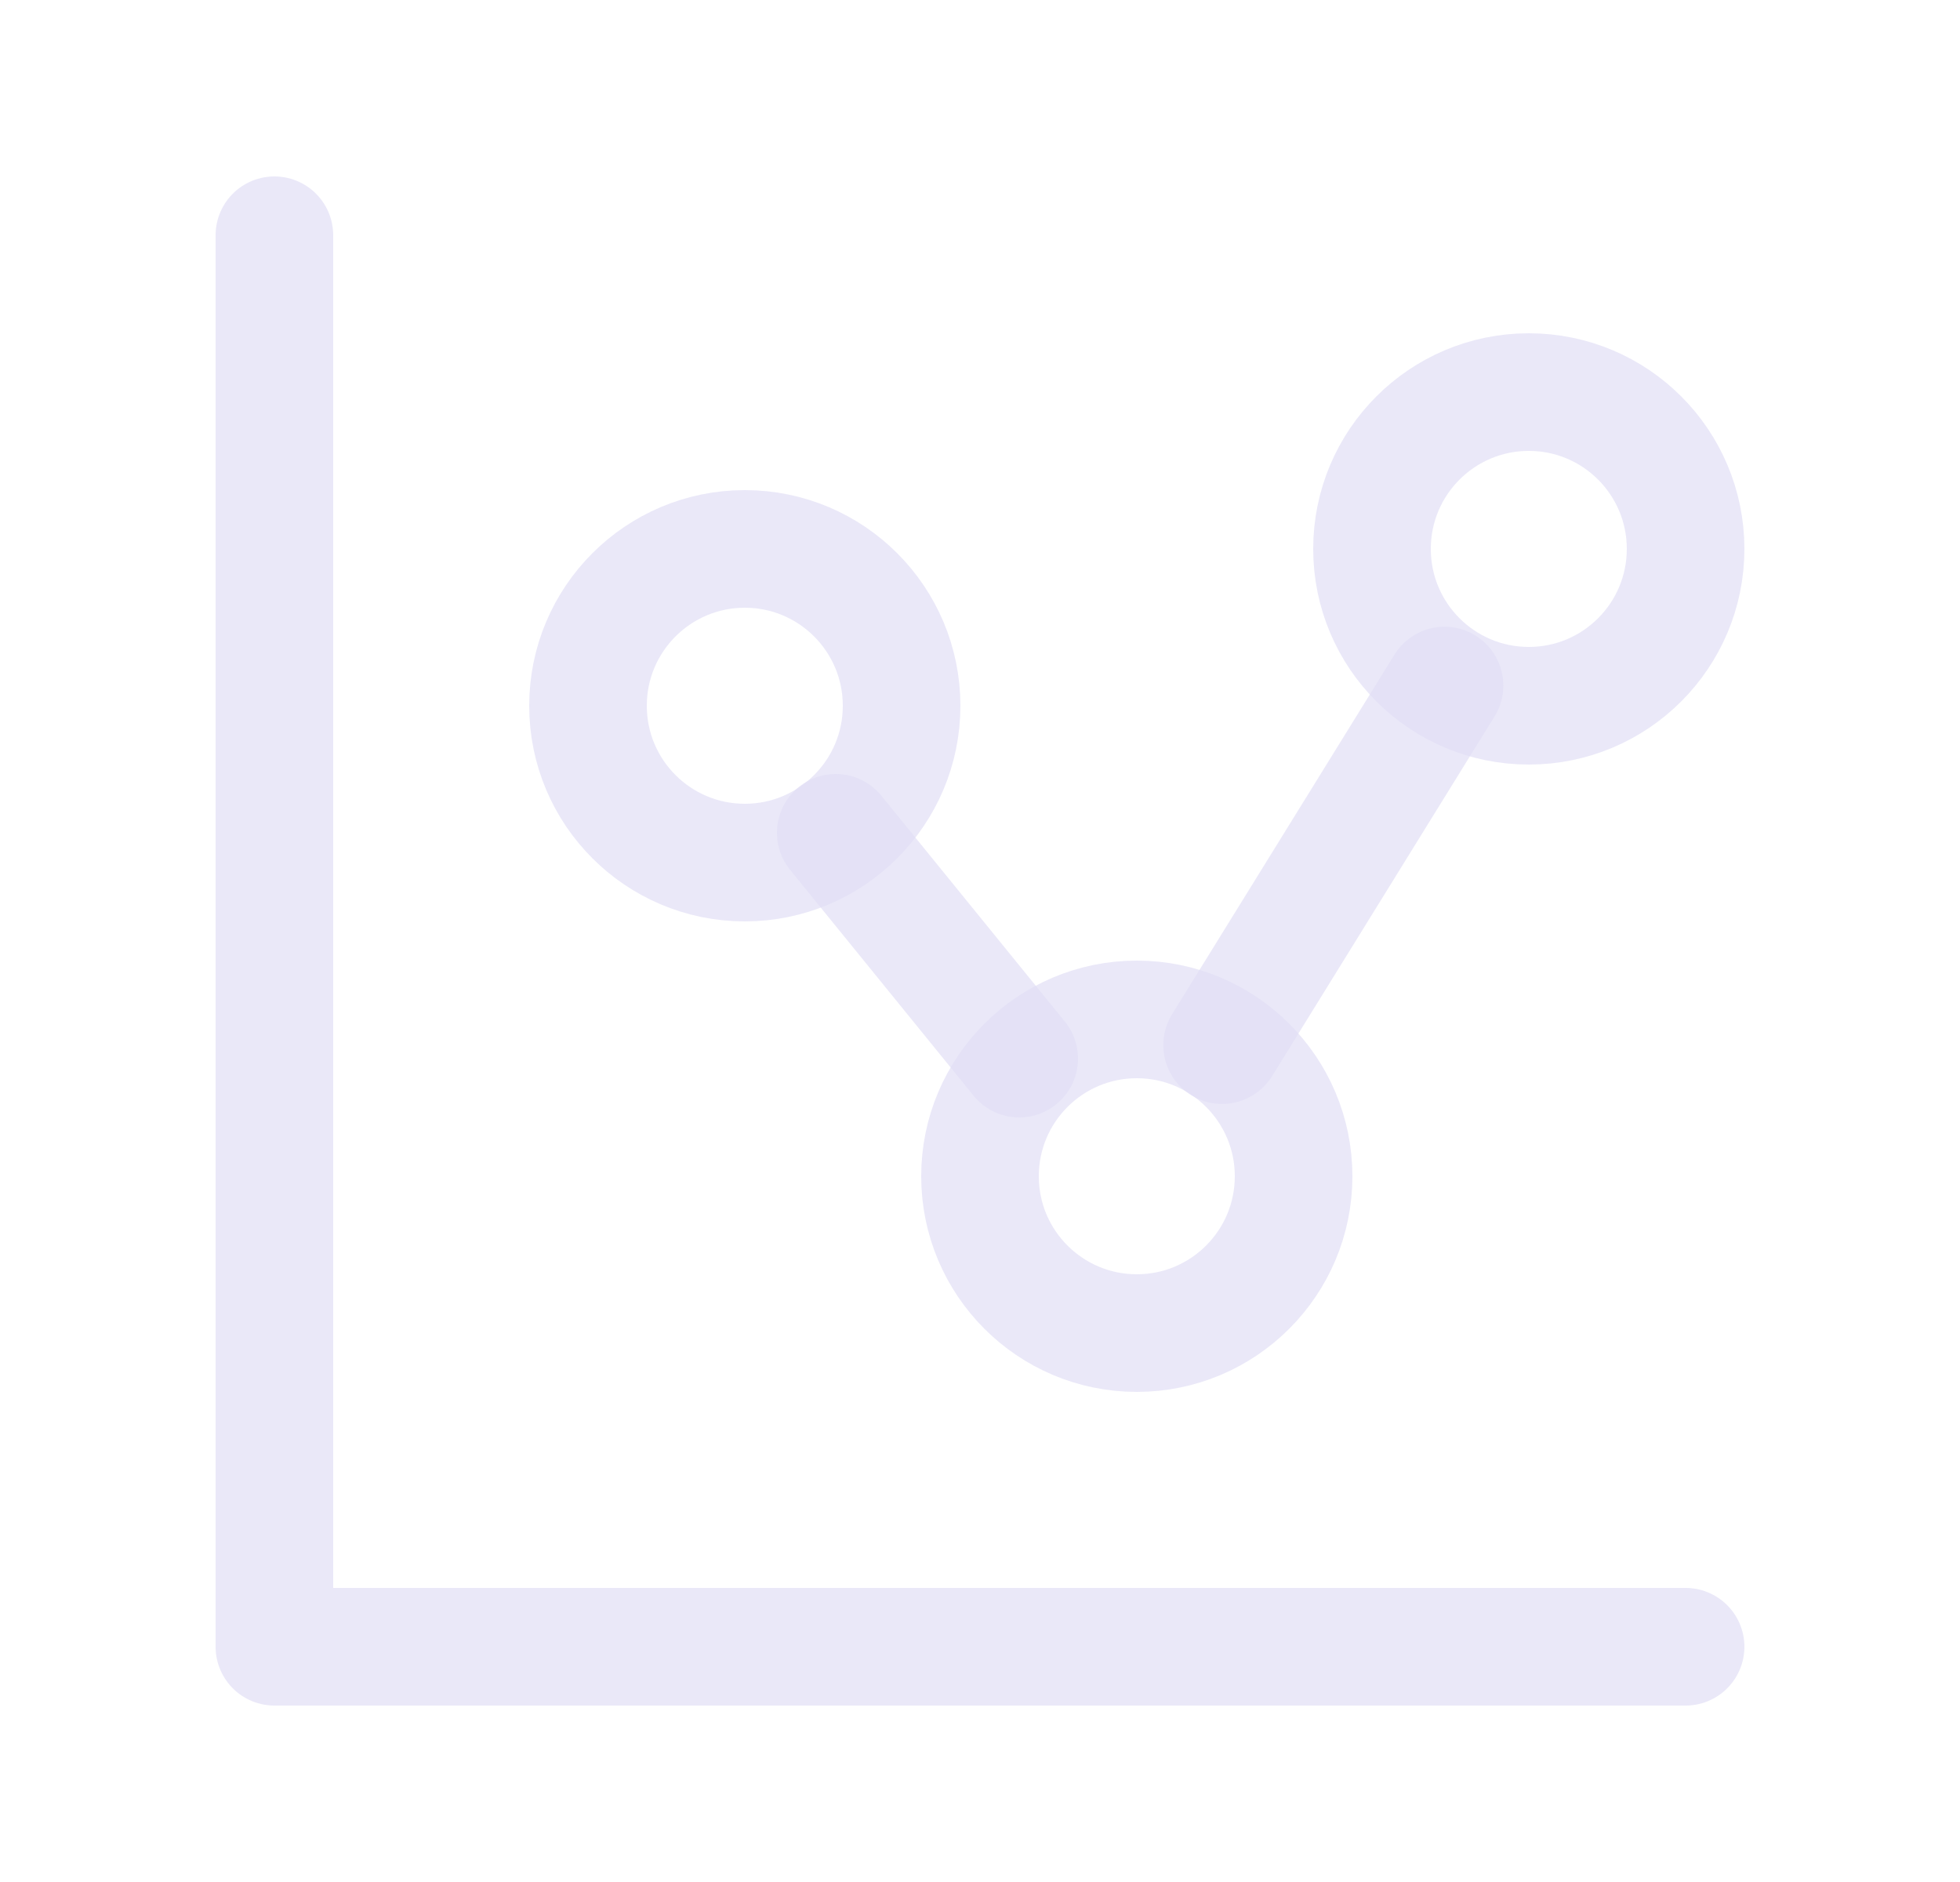 <svg width="25" height="24" viewBox="0 0 25 24" fill="none" xmlns="http://www.w3.org/2000/svg">
<path d="M3.5 3V21H21.5" stroke="#E1DEF5" stroke-opacity="0.7" stroke-width="1.5" stroke-linecap="round" stroke-linejoin="round"/>
<circle cx="9.5" cy="9" r="2" stroke="#E1DEF5" stroke-opacity="0.7" stroke-width="1.5" stroke-linecap="round" stroke-linejoin="round"/>
<circle cx="19.5" cy="7" r="2" stroke="#E1DEF5" stroke-opacity="0.7" stroke-width="1.5" stroke-linecap="round" stroke-linejoin="round"/>
<circle cx="14.5" cy="15" r="2" stroke="#E1DEF5" stroke-opacity="0.7" stroke-width="1.5" stroke-linecap="round" stroke-linejoin="round"/>
<path d="M10.66 10.62L13 13.5" stroke="#E1DEF5" stroke-opacity="0.7" stroke-width="1.5" stroke-linecap="round" stroke-linejoin="round"/>
<path d="M15.588 13.328L18.425 8.742" stroke="#E1DEF5" stroke-opacity="0.7" stroke-width="1.5" stroke-linecap="round" stroke-linejoin="round"/>
</svg>
